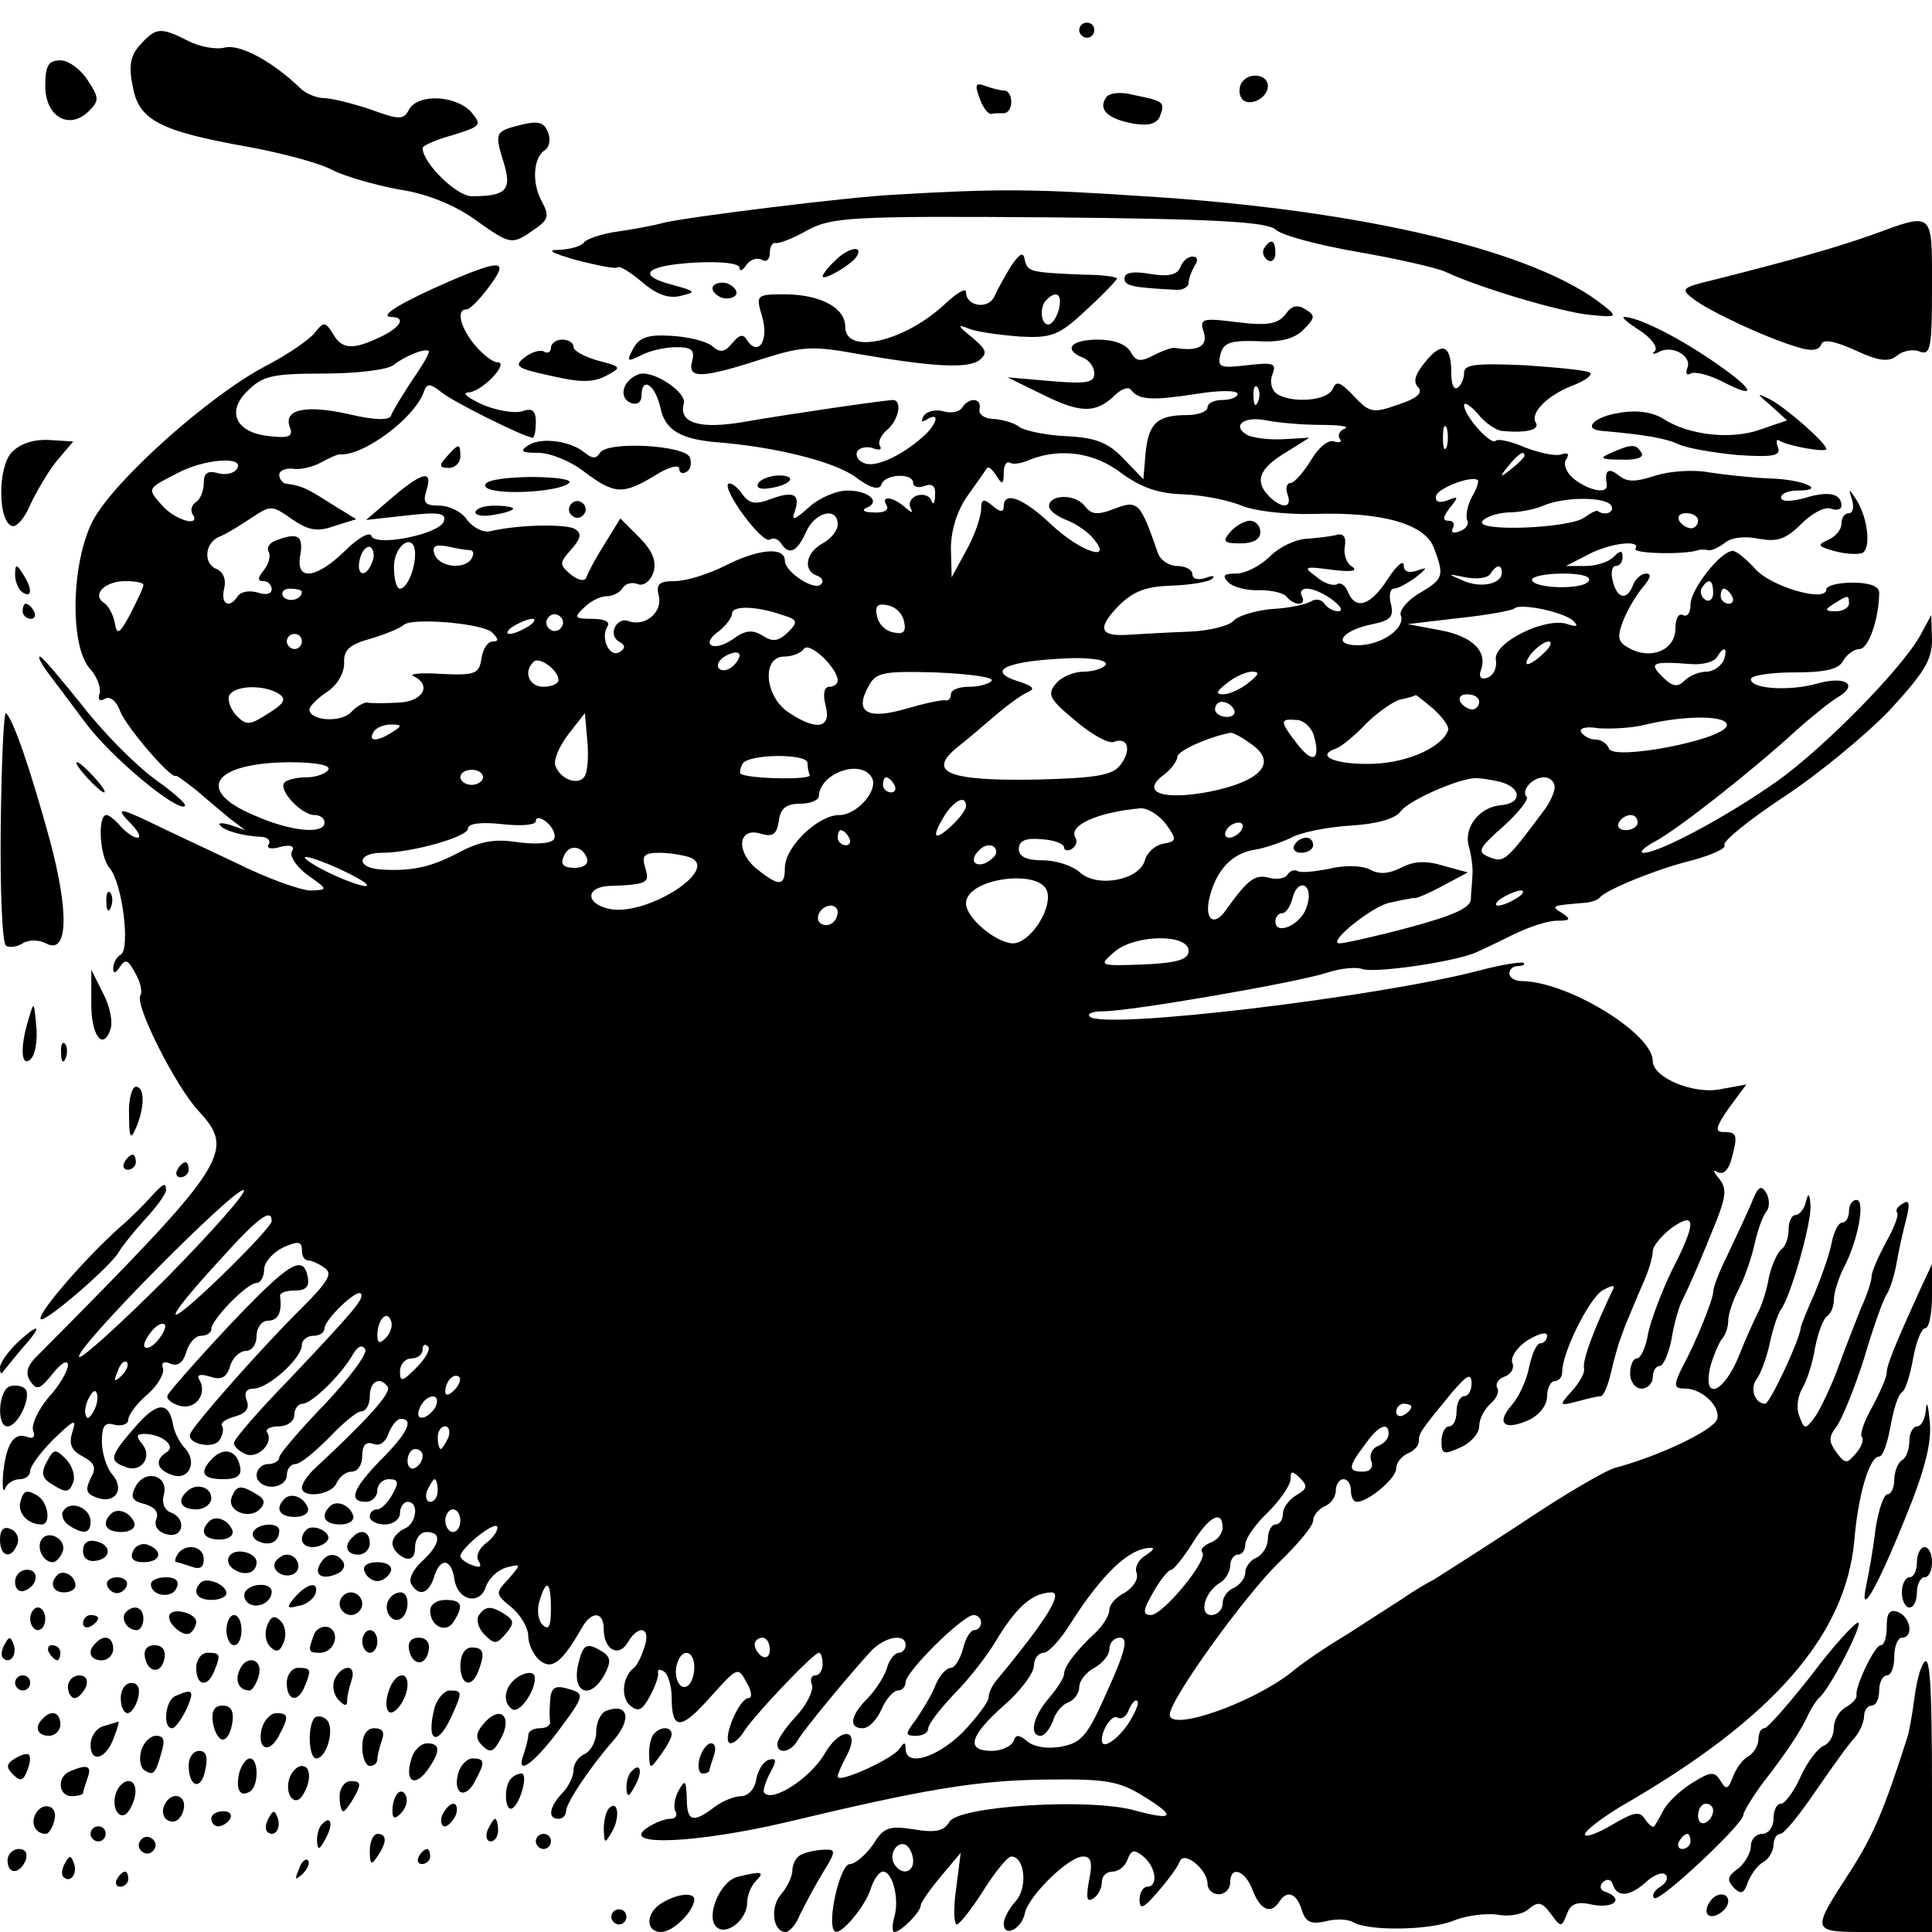 <?xml version="1.0" standalone="no"?>
<!DOCTYPE svg PUBLIC "-//W3C//DTD SVG 20010904//EN"
 "http://www.w3.org/TR/2001/REC-SVG-20010904/DTD/svg10.dtd">
<svg version="1.0" xmlns="http://www.w3.org/2000/svg"
 width="256pt" height="256pt" viewBox="0 0 256 256"
 preserveAspectRatio="xMidYMid meet">
<g transform="translate(0,256) scale(0.1,-0.1)"
fill="#000000" stroke="none">
<path d="M1430 2520 c0 -5 5 -10 10 -10 6 0 10 5 10 10 0 6 -4 10 -10 10 -5 0
-10 -4 -10 -10z"/>
<path d="M186 2501 c-13 -14 -16 -28 -10 -56 8 -45 37 -59 155 -80 43 -8 92
-21 109 -30 17 -9 57 -20 88 -26 36 -5 73 -20 100 -39 49 -35 50 -35 80 -14
19 13 20 18 10 37 -14 25 -11 59 4 68 6 4 8 15 4 24 -5 13 -13 15 -34 10 -36
-9 -37 -10 -25 -49 12 -38 4 -46 -42 -46 -20 0 -65 44 -65 64 0 3 18 11 40 17
38 12 39 13 24 31 -21 22 -70 24 -82 3 -7 -14 -13 -14 -51 0 -24 8 -52 15 -62
15 -9 0 -24 6 -31 13 -36 35 -80 59 -100 54 -12 -3 -34 1 -49 9 -36 18 -42 18
-63 -5z"/>
<path d="M60 2446 c0 -41 32 -59 58 -33 14 14 13 18 -2 41 -9 14 -25 26 -36
26 -16 0 -20 -7 -20 -34z"/>
<path d="M1645 2450 c-3 -5 -4 -14 0 -20 8 -13 35 -1 35 16 0 16 -26 19 -35 4z"/>
<path d="M1298 2430 c4 -12 11 -21 15 -21 4 1 12 1 17 1 6 0 10 7 10 15 0 8
-4 15 -9 15 -5 0 -17 3 -25 6 -13 5 -15 2 -8 -16z"/>
<path d="M1465 2430 c-10 -16 4 -28 38 -34 19 -3 30 0 34 10 7 19 5 20 -34 28
-19 5 -34 3 -38 -4z"/>
<path d="M1185 2302 c-61 -3 -270 -29 -305 -37 -14 -4 -42 -9 -63 -12 -21 -3
-40 -10 -43 -14 -3 -5 -17 -9 -32 -10 -19 0 -12 -4 23 -14 28 -7 52 -12 54 -9
2 2 17 -7 32 -20 20 -17 36 -22 51 -18 21 5 20 6 -9 14 -51 13 -39 26 27 30
36 2 60 -1 60 -7 0 -5 4 -4 9 4 5 7 14 10 20 7 6 -4 11 0 11 8 0 9 3 15 8 14
4 -1 23 6 42 17 32 17 56 19 320 17 220 -2 288 -6 300 -16 8 -8 58 -21 110
-30 52 -9 104 -21 115 -26 44 -21 152 -53 190 -57 38 -4 39 -3 20 12 -89 72
-318 127 -610 145 -148 10 -194 10 -330 2z"/>
<path d="M2481 2249 c-51 -18 -108 -34 -211 -60 -42 -10 -44 -12 -25 -26 23
-17 96 -51 137 -63 18 -6 28 -4 31 3 2 8 16 6 45 -7 32 -15 45 -16 56 -7 7 6
21 9 30 5 14 -5 16 5 16 85 0 102 3 100 -79 70z"/>
<path d="M1675 2231 c-3 -5 -1 -12 5 -16 5 -3 10 1 10 9 0 18 -6 21 -15 7z"/>
<path d="M1106 2214 c-9 -8 -16 -18 -16 -20 0 -7 38 15 45 26 10 16 -12 12
-29 -6z"/>
<path d="M1340 2208 c-8 -13 -18 -31 -22 -40 -8 -19 -38 -14 -38 5 0 6 -12 -1
-27 -15 -54 -51 -133 -69 -133 -31 0 25 -32 42 -77 43 -41 0 -42 0 -33 -30 9
-31 -5 -53 -20 -31 -5 9 -10 8 -20 -4 -10 -12 -16 -13 -27 -3 -8 6 -32 12 -54
13 -30 2 -42 -2 -50 -17 -9 -17 -8 -18 10 -9 11 6 32 11 47 11 21 0 25 -4 21
-19 -6 -23 12 -23 95 4 51 16 65 17 125 6 98 -17 146 -20 161 -8 11 9 9 14
-10 30 -20 16 -20 18 -3 11 11 -4 41 -8 67 -10 41 -2 51 1 87 35 23 21 41 40
41 42 0 2 -19 5 -43 5 -73 3 -75 4 -79 19 -2 12 -6 10 -18 -7z m63 -58 c-3
-11 -9 -20 -14 -20 -10 0 -12 24 -2 33 13 13 21 7 16 -13z"/>
<path d="M1564 2206 c-4 -10 -15 -13 -40 -9 -22 4 -34 2 -34 -6 0 -10 11 -12
68 -15 9 -1 17 4 17 9 0 6 4 16 8 23 5 7 4 12 -3 12 -6 0 -13 -6 -16 -14z"/>
<path d="M595 2187 c-62 -27 -94 -46 -77 -47 21 0 13 -14 -15 -27 -36 -17 -50
-16 -62 5 -10 16 -12 16 -24 1 -7 -9 -36 -29 -65 -44 -76 -40 -201 -152 -229
-205 -29 -56 -31 -168 -3 -197 9 -10 14 -25 12 -32 -3 -8 0 -11 7 -7 6 4 15
-2 20 -16 8 -21 68 -91 74 -86 1 1 13 -8 27 -19 14 -12 34 -29 45 -38 l20 -15
-20 7 c-11 3 -17 3 -13 -1 6 -7 30 -14 56 -15 7 -1 11 -5 8 -10 -4 -5 4 -7 16
-3 13 3 19 1 15 -6 -4 -5 5 -20 20 -31 28 -20 28 -20 5 -21 -13 0 -58 16 -100
37 -42 20 -94 44 -114 54 -42 20 -46 19 -22 -5 8 -9 11 -16 6 -16 -5 0 -15 7
-22 15 -7 8 -15 15 -19 15 -12 0 -9 -55 4 -70 17 -19 28 -107 15 -115 -6 -3
-10 -12 -10 -18 0 -8 3 -7 9 2 7 11 11 9 20 -8 7 -12 10 -25 7 -30 -8 -12 47
-121 77 -153 50 -54 39 -70 -212 -323 -15 -14 -18 -24 -11 -35 9 -13 13 -11
30 10 11 14 20 19 20 11 0 -7 -11 -27 -26 -43 -14 -17 -23 -37 -20 -44 3 -8 0
-11 -8 -8 -18 7 -28 -10 -32 -50 -1 -17 0 -25 3 -18 2 6 11 12 19 12 8 0 14 5
14 11 0 6 14 25 31 42 27 26 31 28 25 10 -5 -16 -2 -25 14 -33 16 -9 18 -15
10 -29 -7 -15 -6 -20 7 -25 25 -10 39 10 22 30 -8 9 -14 29 -14 44 0 21 4 26
17 22 10 -2 18 1 18 7 0 6 11 21 25 33 14 12 23 28 21 35 -3 7 1 10 10 6 10
-4 17 2 21 16 3 11 12 21 19 21 8 0 14 4 14 9 0 12 47 61 60 61 5 0 10 8 10
18 0 9 11 22 25 29 20 9 25 8 25 -3 0 -8 3 -14 8 -14 4 0 14 -4 22 -10 11 -7
6 -17 -30 -53 -48 -47 -143 -154 -148 -167 -5 -13 31 -21 39 -8 4 6 6 15 3 19
-2 4 6 9 17 12 15 4 20 11 16 21 -4 10 -1 16 9 16 19 0 64 40 64 58 0 6 7 12
15 12 8 0 15 4 15 10 0 11 42 52 48 46 6 -6 -11 -25 -95 -114 -40 -41 -73 -79
-73 -84 0 -5 7 -11 16 -15 16 -6 37 15 28 29 -3 4 4 8 15 8 12 0 21 7 21 15 0
8 5 15 11 15 12 0 52 39 67 66 6 10 12 13 16 6 3 -6 -21 -38 -54 -73 -33 -34
-60 -66 -60 -70 0 -5 -7 -9 -15 -9 -8 0 -15 -7 -15 -15 0 -8 9 -15 20 -15 11
0 20 7 20 15 0 8 5 15 11 15 7 0 26 16 45 35 18 19 37 35 43 35 6 0 11 9 11
20 0 20 14 27 24 12 4 -8 -26 -42 -96 -107 -10 -9 -18 -21 -18 -26 0 -15 40
-10 46 6 4 8 12 15 20 15 8 0 14 9 14 21 0 14 5 19 14 16 9 -4 17 2 21 14 4
10 11 19 16 19 18 0 9 -19 -26 -54 -38 -39 -44 -56 -20 -56 8 0 15 7 15 15 0
8 7 15 15 15 13 0 14 -4 5 -20 -6 -11 -15 -20 -20 -20 -6 0 -10 -4 -10 -10 0
-5 9 -10 20 -10 11 0 20 7 20 15 0 8 5 15 10 15 16 0 12 -30 -5 -36 -8 -4 -15
-12 -15 -19 0 -7 7 -15 15 -19 10 -4 15 1 15 14 0 11 7 20 15 20 21 0 19 -16
-6 -39 -12 -11 -18 -24 -14 -30 10 -17 23 -13 30 9 8 27 23 25 27 -2 4 -29 34
-36 42 -10 4 11 16 22 27 25 20 5 20 5 3 -15 -18 -19 -18 -20 4 -38 12 -10 22
-27 22 -38 0 -11 7 -25 15 -32 16 -13 29 -4 56 43 13 23 29 22 29 -2 0 -27 20
-38 32 -17 14 24 31 20 22 -6 -4 -13 -10 -25 -14 -28 -15 -11 -18 -39 -5 -50
11 -9 16 -6 26 12 7 13 12 27 11 31 -1 5 2 6 8 2 5 -3 10 -19 10 -34 0 -44 12
-44 51 0 36 40 37 41 48 20 7 -11 8 -21 3 -21 -12 0 -34 -51 -26 -59 3 -3 11
2 18 12 12 21 94 107 101 107 3 0 5 -7 5 -15 0 -8 -4 -15 -10 -15 -5 0 -7 -6
-4 -13 2 -7 -7 -26 -21 -41 -14 -15 -25 -31 -25 -37 0 -14 18 -11 27 5 8 14
65 83 96 117 18 20 47 26 47 9 0 -5 -4 -10 -9 -10 -5 0 -13 -9 -16 -21 -4 -12
-16 -30 -26 -40 -22 -22 -25 -39 -6 -39 8 0 19 11 25 25 6 14 16 25 22 25 5 0
10 5 10 11 0 14 76 89 90 89 5 0 10 -4 10 -10 0 -5 -4 -10 -9 -10 -5 0 -12
-11 -15 -25 -4 -14 -11 -25 -16 -25 -6 0 -15 -10 -20 -22 -5 -13 -17 -33 -26
-46 -15 -20 -15 -22 0 -22 9 0 16 4 16 10 0 5 15 25 34 45 19 19 45 52 57 73
27 44 47 61 72 62 16 0 -5 -35 -73 -117 -6 -7 -10 -17 -10 -22 0 -6 -15 -26
-34 -46 -34 -34 -76 -47 -76 -22 0 9 -2 9 -8 0 -8 -13 -82 -47 -82 -37 0 3 5
15 11 26 21 38 -7 42 -29 3 -19 -31 -67 -63 -79 -51 -3 2 1 14 7 26 10 18 9
21 -2 18 -7 -3 -14 -14 -16 -26 -2 -13 -11 -22 -20 -22 -9 0 -26 -7 -36 -15
-28 -21 -36 -19 -36 13 -1 23 -2 25 -11 9 -5 -9 -7 -22 -4 -27 3 -6 0 -10 -7
-10 -8 0 -22 -6 -32 -13 -33 -24 68 -19 184 8 184 44 253 56 347 57 78 1 96
-2 128 -22 44 -27 41 -33 -11 -19 -60 17 -234 6 -246 -15 -7 -12 -18 -15 -47
-10 -33 5 -40 3 -54 -20 -10 -14 -24 -26 -31 -26 -13 0 -31 -79 -20 -89 7 -7
41 33 48 57 4 12 11 22 16 22 13 0 22 -37 15 -60 -3 -11 -3 -20 0 -20 9 0 35
27 35 35 0 4 12 21 27 39 l26 31 -6 -47 c-4 -27 -3 -48 1 -48 4 1 20 21 35 45
16 25 32 45 37 45 18 0 22 -41 6 -59 -9 -10 -16 -23 -16 -30 0 -19 24 -7 28
14 5 23 58 75 77 75 11 0 13 -8 8 -32 -4 -22 -3 -29 5 -24 7 4 12 14 12 22 0
8 6 14 14 14 8 0 17 7 20 16 5 13 9 14 21 4 17 -14 20 -40 5 -40 -5 0 -10 -8
-10 -17 0 -14 5 -12 24 10 14 16 27 34 29 40 5 16 37 -10 37 -29 0 -8 7 -14
15 -14 8 0 15 7 15 15 0 24 20 17 30 -10 10 -26 24 -32 35 -15 10 16 23 12 30
-11 5 -16 12 -19 31 -15 14 4 30 3 37 -1 20 -12 101 -11 133 2 17 7 43 10 58
8 14 -3 33 0 41 7 13 11 18 10 30 -6 13 -18 14 -18 21 -1 5 15 14 18 35 13 28
-5 41 8 17 17 -8 2 -9 8 -4 13 5 5 11 4 13 -3 6 -18 23 -16 45 4 10 9 21 13
25 9 4 -4 1 -11 -7 -16 -8 -5 -12 -12 -8 -15 6 -7 118 98 118 110 0 4 12 24
27 44 32 41 50 69 60 91 4 8 10 17 13 20 13 9 60 100 52 100 -4 0 -33 -31 -62
-70 -30 -38 -58 -70 -62 -70 -5 0 -8 -7 -8 -15 0 -7 -6 -18 -13 -22 -8 -4 -17
-17 -21 -28 -6 -16 -9 -17 -16 -5 -8 13 -13 13 -37 -2 -15 -9 -32 -25 -38 -35
-5 -10 -11 -20 -13 -23 -2 -2 -7 2 -12 9 -7 12 -15 10 -44 -7 -20 -12 -36 -17
-36 -13 0 5 21 21 47 37 202 116 298 226 310 352 5 61 20 112 33 112 5 0 11
18 15 40 4 22 10 42 15 45 5 3 11 23 15 45 4 22 11 40 16 40 5 0 9 19 9 43 l0
42 -14 -30 c-36 -79 -46 -104 -46 -114 0 -6 -9 -26 -19 -45 -11 -19 -17 -37
-14 -40 3 -3 0 -13 -8 -22 -12 -14 -14 -14 -26 2 -10 14 -10 20 0 33 7 9 24
50 37 91 12 41 26 80 30 85 4 6 10 24 13 41 3 18 9 44 13 59 5 21 4 26 -5 20
-7 -4 -10 -9 -7 -12 2 -3 -4 -20 -15 -39 -10 -19 -19 -39 -19 -45 0 -6 -6 -25
-14 -42 -7 -18 -21 -53 -30 -78 -9 -25 -23 -54 -30 -65 -14 -19 -15 -19 -22 0
-4 10 -2 26 4 36 6 10 14 34 17 54 4 20 11 39 16 42 5 3 9 13 9 22 0 9 6 28
13 42 19 36 29 90 17 90 -6 0 -10 -7 -10 -15 0 -8 -4 -15 -9 -15 -5 0 -11 -12
-14 -27 -3 -16 -14 -46 -23 -68 -10 -22 -18 -42 -18 -45 -2 -17 -41 -100 -47
-100 -14 0 -21 21 -11 33 5 7 13 28 17 47 4 19 11 40 15 45 13 18 40 113 39
137 -1 17 -3 18 -6 6 -2 -10 -9 -18 -14 -18 -5 0 -9 -9 -9 -19 0 -11 -4 -22
-9 -26 -5 -3 -13 -20 -17 -37 -3 -18 -10 -39 -15 -48 -4 -8 -16 -34 -25 -57
-20 -49 -48 -60 -38 -15 4 15 11 31 15 37 5 5 9 16 9 25 0 8 6 27 14 42 8 15
17 42 21 60 4 18 11 38 16 43 4 6 4 17 -1 25 -7 11 -11 7 -20 -16 -7 -16 -21
-46 -31 -67 -11 -22 -19 -43 -19 -49 0 -10 -23 -67 -41 -100 -12 -24 -11 -28
4 -28 23 0 48 -25 42 -41 -5 -14 -75 -48 -135 -64 -14 -4 -70 -37 -125 -74
-55 -36 -107 -69 -115 -74 -8 -4 -27 -15 -41 -25 -14 -9 -47 -30 -73 -47 -27
-16 -61 -39 -75 -51 -52 -41 -161 -79 -161 -56 0 20 99 157 144 201 25 24 46
49 46 56 0 7 7 15 15 19 8 3 15 12 15 21 0 8 5 15 10 15 6 0 10 -7 10 -15 0
-8 3 -15 8 -15 15 0 52 31 52 44 0 8 7 16 15 20 8 3 15 10 15 16 0 11 2 14 44
65 20 23 25 26 26 13 0 -10 -4 -18 -10 -18 -5 0 -10 -9 -10 -20 0 -11 -4 -20
-10 -20 -5 0 -10 -9 -10 -20 0 -17 3 -18 25 -8 14 6 25 19 25 28 0 10 7 23 15
30 8 7 12 16 9 21 -3 5 1 12 10 15 8 3 13 11 10 18 -3 7 6 21 20 30 15 9 26
12 26 6 0 -5 -4 -10 -9 -10 -5 0 -11 -14 -15 -32 -3 -17 -14 -40 -23 -50 -21
-24 -10 -34 22 -20 15 7 25 20 25 32 0 11 5 20 10 20 6 0 10 6 10 12 0 26 35
96 53 108 11 6 17 8 15 3 -25 -52 -42 -96 -39 -107 1 -5 -6 -18 -16 -29 -18
-20 -17 -20 7 -14 14 4 28 7 31 7 4 0 10 15 14 33 4 17 9 34 10 37 1 3 5 14 9
25 5 11 14 34 22 52 8 17 14 37 14 45 0 7 12 21 25 31 33 23 33 7 0 -57 -13
-27 -27 -64 -31 -82 -3 -19 -10 -34 -15 -34 -5 0 -9 -9 -9 -20 0 -11 7 -20 15
-20 8 0 15 7 15 15 0 8 4 15 9 15 5 0 12 16 16 36 3 20 10 44 15 53 10 20 25
55 45 105 12 31 13 42 3 54 -8 10 -9 13 -2 9 7 -4 14 2 18 16 9 33 8 37 -10
37 -12 0 -11 6 7 32 l23 31 -33 -6 c-36 -8 -91 15 -91 37 0 37 -114 106 -174
106 -9 0 -16 5 -16 10 0 6 5 10 12 10 6 0 9 2 7 4 -2 2 -29 -2 -59 -10 -133
-35 -499 -79 -516 -61 -4 4 4 7 18 7 36 0 256 38 296 51 18 6 39 8 47 5 16 -6
127 10 153 23 9 4 32 15 50 24 19 9 43 17 55 17 18 0 19 2 7 10 -16 10 -15 10
33 14 6 1 14 3 17 7 10 11 77 38 122 49 26 7 46 16 43 20 -3 5 32 33 77 63 46
30 109 82 141 115 46 50 57 67 57 94 l-1 33 -14 -26 c-24 -44 -127 -149 -190
-194 -65 -46 -156 -95 -177 -95 -7 0 0 7 15 15 30 16 128 93 187 147 20 18 45
38 55 44 29 17 10 29 -28 18 -36 -10 -87 -7 -87 6 0 5 26 9 57 9 41 0 59 4 65
15 5 9 15 16 22 16 12 0 26 41 26 75 0 8 -13 13 -35 13 -19 0 -35 -4 -35 -9 0
-18 -75 4 -95 28 -11 12 -24 23 -29 23 -16 0 -56 -51 -56 -71 0 -11 -4 -17
-10 -14 -6 3 -10 -5 -10 -18 0 -28 -32 -42 -61 -26 -15 8 -17 14 -8 37 6 15
18 35 26 44 10 12 12 18 4 18 -6 0 -14 -7 -17 -15 -8 -21 -21 -19 -27 5 -3 11
-1 20 4 20 5 0 9 5 9 12 0 9 -3 9 -12 0 -7 -7 -23 -12 -38 -12 l-25 0 29 15
c30 16 71 20 63 8 -4 -7 67 -8 83 -2 3 1 9 1 14 0 4 -1 14 4 22 10 8 7 27 9
45 5 24 -4 35 -1 56 20 14 14 31 23 39 20 8 -3 14 -1 14 4 0 16 -17 20 -49 10
-19 -5 -31 -5 -31 1 0 5 10 9 22 9 40 0 7 15 -37 16 -24 1 -60 5 -80 8 -20 4
-51 2 -71 -4 -27 -9 -38 -9 -49 0 -14 11 -19 7 -16 -12 2 -13 -22 -9 -43 7
-10 8 -15 19 -11 26 5 7 3 10 -6 7 -8 -3 -29 2 -48 9 -18 8 -36 12 -39 9 -6
-7 -42 33 -42 47 0 5 8 0 18 -11 9 -12 24 -22 32 -23 31 -3 51 1 45 11 -8 13
16 37 51 50 15 6 24 13 21 16 -2 3 -41 7 -86 10 -66 3 -81 1 -81 -10 0 -8 -4
-17 -9 -20 -5 -3 -8 6 -8 20 0 37 -12 42 -34 15 -14 -17 -17 -27 -10 -34 7 -7
-1 -15 -26 -23 -34 -12 -38 -11 -59 11 -18 19 -23 21 -28 10 -6 -16 -53 -20
-74 -7 -7 5 -10 16 -6 26 6 15 1 16 -34 12 -35 -4 -39 -3 -35 14 4 16 13 19
49 18 30 -2 49 3 61 15 16 16 16 19 3 27 -11 7 -19 5 -27 -7 -10 -12 -23 -15
-63 -10 -47 6 -51 5 -45 -13 6 -19 -8 -26 -38 -21 -4 1 -17 -4 -29 -10 -17 -9
-23 -8 -30 5 -6 10 -22 16 -43 16 -36 0 -47 -13 -20 -24 8 -3 15 -12 15 -21 0
-12 -10 -14 -57 -10 l-58 5 49 -24 c49 -24 69 -24 95 2 8 7 17 10 20 5 10 -13
28 -14 86 -5 30 5 55 5 55 0 0 -4 -9 -8 -20 -8 -11 0 -20 -4 -20 -10 0 -5 -12
-10 -27 -10 -40 0 -51 -11 -55 -50 l-3 -35 -26 27 c-20 21 -36 28 -75 30 -27
1 -55 7 -63 12 -7 6 -23 10 -35 11 -11 0 -20 6 -18 13 3 15 -14 16 -23 2 -4
-6 -15 -8 -25 -5 -10 3 -22 0 -26 -6 -4 -8 -3 -9 4 -5 16 10 15 -2 0 -18 -28
-27 -66 -46 -82 -40 -9 3 -13 10 -10 16 3 5 13 7 21 4 8 -3 12 -2 9 3 -3 5 1
14 9 21 16 13 21 40 8 40 -16 -1 -140 -19 -197 -29 -58 -10 -87 -2 -80 24 5
15 -42 46 -60 39 -21 -8 -27 -31 -10 -38 8 -3 14 1 14 9 0 27 18 16 25 -15 6
-30 27 -42 75 -46 76 -6 153 -25 182 -45 21 -16 33 -19 36 -11 4 14 42 16 42
2 0 -5 7 -7 15 -4 10 4 15 0 14 -12 0 -11 -3 -14 -5 -7 -3 7 -12 9 -20 6 -7
-3 -11 -10 -7 -17 3 -6 1 -6 -8 2 -16 14 -33 16 -24 2 3 -6 -4 -10 -17 -9 -13
0 -17 3 -10 6 20 8 3 23 -25 23 -15 0 -38 -10 -51 -22 -19 -17 -24 -19 -19 -6
8 23 -1 28 -31 17 -21 -8 -29 -7 -39 7 -7 10 -15 15 -18 13 -8 -8 45 -80 55
-74 5 3 11 1 15 -5 10 -16 21 -12 33 15 12 27 42 34 42 10 0 -8 -9 -19 -20
-25 -22 -12 -27 -36 -7 -43 6 -2 9 -7 5 -11 -8 -10 -48 16 -48 31 0 19 -35 16
-80 -7 -22 -11 -51 -20 -66 -20 -21 0 -25 -4 -21 -20 5 -21 -18 -41 -40 -33
-16 6 -28 -18 -13 -27 9 -5 9 -9 1 -14 -13 -8 -26 18 -16 34 4 6 -4 10 -20 10
-24 0 -25 2 -11 15 8 8 21 15 30 15 8 0 18 5 21 11 4 6 13 8 20 5 8 -3 17 4
21 16 4 14 -1 28 -19 46 l-25 25 -21 -34 c-12 -19 -22 -38 -24 -44 -2 -6 -11
-4 -21 4 -15 13 -15 15 1 33 13 15 14 21 5 27 -12 7 -75 6 -113 -3 -9 -2 -22
5 -30 15 -7 11 -24 19 -37 19 -19 0 -22 4 -17 20 9 28 -5 25 -45 -9 l-35 -30
54 6 c43 5 53 3 49 -8 -6 -17 -91 -34 -96 -19 -2 6 -18 -3 -35 -20 -39 -38
-66 -40 -59 -5 4 25 -3 30 -32 19 -9 -3 -13 -10 -10 -15 3 -6 0 -16 -6 -24 -9
-11 -9 -15 -1 -15 6 0 11 -5 11 -11 0 -6 -8 -8 -19 -4 -11 3 -22 1 -26 -5 -11
-17 -23 -11 -18 10 3 12 -1 22 -10 26 -18 7 -16 35 4 43 8 3 26 14 41 24 27
18 28 18 55 -1 22 -15 34 -17 56 -9 l29 9 -34 21 c-33 21 -38 23 -58 26 -5 0
-10 6 -10 12 0 5 8 9 18 8 9 -2 26 2 37 8 11 6 22 11 25 11 31 -3 101 49 112
84 4 10 8 10 22 -1 15 -13 112 -61 122 -61 2 0 4 9 4 21 0 15 -5 19 -18 14
-11 -3 -34 1 -53 9 -19 9 -27 15 -19 16 18 0 56 40 39 40 -6 0 -19 10 -30 23
-19 23 -25 47 -11 47 5 0 18 14 30 30 27 36 17 37 -53 7z m-49 -131 c-13 -20
-26 -41 -28 -47 -2 -6 -21 -6 -55 2 -57 13 -88 7 -79 -17 5 -12 -1 -15 -26
-12 -45 4 -59 32 -30 60 20 20 33 23 101 23 43 0 84 5 92 11 15 12 42 23 47
19 2 -2 -8 -19 -22 -39z m1121 -28 c-3 -8 -6 -5 -6 6 -1 11 2 17 5 13 3 -3 4
-12 1 -19z m83 -31 c25 0 39 -2 32 -5 -6 -2 -10 -8 -7 -13 4 -5 0 -6 -7 -4 -8
3 -21 -8 -31 -25 -10 -16 -22 -30 -27 -30 -5 0 -7 -7 -4 -15 7 -18 -7 -20 -24
-3 -20 20 -14 37 21 58 l32 20 -35 -2 c-20 -1 -41 2 -48 6 -20 12 -4 25 26 19
15 -3 47 -6 72 -6z m167 -29 c-3 -7 -5 -2 -5 12 0 14 2 19 5 13 2 -7 2 -19 0
-25z m-431 -35 c26 -19 49 -27 82 -28 26 -1 61 -8 77 -15 17 -7 58 -12 96 -11
90 3 147 -13 159 -45 14 -37 13 -41 -19 -60 -16 -9 -27 -23 -25 -29 7 -17 -25
-40 -57 -40 -35 0 -21 20 20 28 24 5 28 10 24 27 -3 11 -1 20 4 20 5 0 18 7
29 15 16 13 16 14 2 9 -12 -4 -18 -1 -18 7 0 8 -10 -1 -21 -18 -23 -36 -43
-42 -53 -17 -3 8 -10 13 -14 10 -5 -3 -18 1 -28 10 -18 13 -16 14 21 9 24 -3
35 -2 27 4 -8 4 -12 17 -10 27 2 13 -2 18 -12 15 -8 -2 -26 -4 -40 -5 -14 -1
-35 -11 -47 -23 -13 -13 -33 -23 -45 -23 -17 0 -19 -3 -10 -12 6 -6 25 -11 41
-10 17 0 33 -4 36 -9 4 -5 11 -9 16 -9 6 0 7 5 4 10 -3 6 0 10 7 10 18 0 57
-29 41 -30 -6 0 -15 5 -18 10 -4 6 -12 7 -18 3 -7 -4 -30 -9 -52 -10 -22 -2
-44 -9 -50 -15 -5 -7 -32 -14 -60 -15 -27 -1 -62 -3 -78 -4 -40 -3 -44 8 -15
38 20 20 37 26 71 27 25 1 49 5 53 9 5 4 1 5 -9 1 -10 -3 -17 -1 -17 5 0 6 -9
11 -20 11 -11 0 -23 8 -26 18 -23 66 -26 70 -57 58 -23 -9 -31 -8 -40 4 -13
16 -47 15 -47 -1 0 -5 10 -13 23 -18 13 -5 29 -16 36 -25 27 -32 -18 -17 -56
19 -37 35 -63 45 -63 24 0 -8 -5 -8 -15 1 -12 10 -15 9 -15 -6 -1 -11 -9 -35
-20 -54 l-19 -35 -1 38 c0 24 8 50 22 70 13 18 24 34 26 37 2 2 7 -2 12 -10 8
-13 10 -12 10 3 0 10 3 16 8 14 4 -3 16 -1 27 4 41 16 86 9 121 -18z m534 23
c0 -2 -8 -10 -17 -17 -16 -13 -17 -12 -4 4 13 16 21 21 21 13z m-1706 -17 c-3
-6 -15 -9 -25 -6 -14 4 -19 0 -19 -13 0 -11 -5 -22 -10 -25 -6 -4 -8 -11 -5
-16 12 -18 -22 -9 -40 11 -20 23 -21 22 20 43 35 19 90 23 79 6z m1636 -38
c-6 -12 -8 -25 -6 -30 3 -5 -1 -12 -10 -15 -8 -3 -12 -2 -9 4 3 6 1 10 -6 10
-8 0 -7 5 2 17 12 15 12 16 -3 10 -11 -4 -17 -2 -15 6 2 10 46 27 55 21 2 -1
-1 -12 -8 -23z m185 -11 c5 -9 -9 -14 -18 -7 -2 1 -10 -3 -18 -9 -20 -14 -143
-19 -135 -5 4 6 19 11 34 12 15 0 36 4 47 9 28 12 83 12 90 0z m115 -20 c0 -5
-4 -10 -9 -10 -6 0 -13 5 -16 10 -3 6 1 10 9 10 9 0 16 -4 16 -10z m-1757 -55
c-8 -22 -22 -18 -16 5 3 11 9 17 14 15 4 -3 6 -12 2 -20z m57 11 c0 -21 -11
-46 -20 -46 -5 0 -8 14 -8 30 1 30 28 45 28 16z m73 5 c5 -1 5 -5 2 -11 -9
-15 -42 -12 -49 5 -4 11 0 14 17 11 12 -3 26 -5 30 -5z m1367 -30 c0 -15 -29
-21 -52 -10 -21 9 -21 9 4 4 15 -3 30 -1 33 5 8 12 15 13 15 1z m115 -11 c-7
-12 -75 -10 -75 2 0 4 18 8 41 8 25 0 38 -4 34 -10z m-1915 -5 c0 -4 -8 -20
-17 -38 -15 -28 -18 -29 -21 -12 -2 11 -9 23 -14 26 -17 11 1 29 28 29 13 0
24 -2 24 -5z m2080 -11 c0 -8 -5 -12 -10 -9 -6 4 -8 11 -5 16 9 14 15 11 15
-7z m-1870 2 c0 -11 -19 -15 -25 -6 -3 5 1 10 9 10 9 0 16 -2 16 -4z m1895 -6
c3 -5 1 -10 -4 -10 -6 0 -11 5 -11 10 0 6 2 10 4 10 3 0 8 -4 11 -10z m155
-10 c0 -5 -8 -10 -17 -10 -15 0 -16 2 -3 10 19 12 20 12 20 0z m-1413 -15 c20
-6 21 -9 7 -23 -13 -12 -20 -13 -34 -4 -13 8 -23 7 -39 -5 -26 -18 -44 -7 -18
11 9 7 17 18 17 23 0 11 33 10 67 -2z m161 -9 c3 -13 -1 -17 -14 -14 -11 2
-20 11 -22 22 -3 13 1 17 14 14 11 -2 20 -11 22 -22z m887 1 c7 -7 4 -8 -8 -4
-28 10 -98 -24 -95 -47 2 -11 -3 -21 -11 -24 -8 -3 -12 1 -9 9 10 26 -11 46
-54 54 l-43 8 68 8 c38 4 71 10 74 13 8 7 66 -5 78 -17z m-1341 -8 c-3 -5 -10
-7 -15 -3 -5 3 -7 10 -3 15 3 5 10 7 15 3 5 -3 7 -10 3 -15z m-92 -7 c9 -9 9
-12 1 -12 -7 0 -13 -10 -15 -22 -3 -21 -8 -23 -53 -21 -27 2 -44 0 -37 -3 25
-12 12 -34 -20 -35 -18 -1 -37 -1 -41 0 -4 1 -15 -5 -22 -13 -14 -14 -55 -11
-55 4 0 4 11 15 23 23 14 9 23 25 23 38 -1 18 7 25 36 33 20 6 39 14 43 18 11
10 105 2 117 -10z m48 8 c-8 -5 -19 -10 -25 -10 -5 0 -3 5 5 10 8 5 20 10 25
10 6 0 3 -5 -5 -10z m-300 -20 c0 -5 -4 -10 -10 -10 -5 0 -10 5 -10 10 0 6 5
10 10 10 6 0 10 -4 10 -10z m710 -52 c0 -4 -5 -8 -11 -8 -7 0 -9 -10 -5 -25 8
-30 -12 -34 -49 -9 -32 21 -36 74 -6 74 11 0 23 5 26 10 7 11 45 -25 45 -42z
m936 37 c-8 -8 -18 -15 -22 -15 -3 0 -1 7 6 15 7 8 17 15 22 15 5 0 3 -7 -6
-15z m-1074 -17 c-6 -6 -15 -8 -19 -4 -4 4 -1 11 7 16 8 5 17 7 19 4 3 -2 -1
-10 -7 -16z m1312 7 c-4 -8 -14 -15 -23 -15 -9 0 -22 -5 -29 -12 -9 -9 -16 -8
-29 5 -19 19 -14 21 39 17 14 -1 29 3 33 9 9 16 15 13 9 -4z m-1544 -26 c0 -5
-9 -9 -20 -9 -19 0 -27 20 -13 33 7 8 33 -11 33 -24z m725 20 c-4 -5 -17 -9
-29 -9 -13 0 -30 -7 -37 -16 -12 -14 -8 -21 26 -49 21 -18 44 -31 51 -28 18 7
24 -10 9 -30 -10 -14 -30 -18 -113 -20 -117 -2 -145 10 -102 44 14 11 36 30
50 42 14 12 32 25 40 29 12 5 10 8 -7 14 -51 15 -20 29 70 32 27 0 45 -3 42
-9z m-151 -21 c-3 -4 -16 -8 -30 -8 -13 0 -24 -4 -24 -10 0 -5 -3 -9 -7 -8 -5
1 -28 -4 -52 -11 -51 -15 -69 -5 -51 28 10 20 18 22 90 20 43 -2 77 -6 74 -11z
m340 -3 c-10 -8 -25 -15 -33 -15 -11 0 -9 4 5 15 10 8 25 15 33 15 11 0 9 -4
-5 -15z m-1285 -14 c11 -7 8 -13 -13 -26 -25 -16 -29 -17 -43 -3 -8 9 -12 21
-9 27 8 13 45 14 65 2z m1530 -20 c12 -11 21 -23 20 -28 -7 -22 -51 -43 -98
-45 -49 -2 -80 10 -51 20 8 3 26 18 40 33 14 14 35 29 45 32 11 2 20 5 21 6 1
0 11 -8 23 -18z m61 9 c0 -5 -4 -10 -9 -10 -6 0 -13 5 -16 10 -3 6 1 10 9 10
9 0 16 -4 16 -10z m-325 -10 c3 -5 -1 -10 -9 -10 -9 0 -16 5 -16 10 0 6 4 10
9 10 6 0 13 -4 16 -10z m-859 -86 c-6 -16 -32 -9 -40 11 -3 8 5 26 17 42 l22
28 3 -34 c2 -18 1 -39 -2 -47z m965 51 c9 -32 -1 -38 -22 -11 -23 30 -24 34
-1 32 9 0 20 -10 23 -21z m547 13 c-7 -19 -150 -46 -156 -30 -2 6 -10 12 -17
12 -8 0 -16 4 -20 10 -3 5 7 8 23 5 16 -1 44 0 63 5 55 13 111 12 107 -2z
m-1768 -8 c-20 -13 -33 -13 -25 0 3 6 14 10 23 10 15 0 15 -2 2 -10z m1138
-16 c35 -24 14 -49 -55 -63 -63 -12 -93 -1 -60 23 9 7 17 18 17 23 0 8 40 26
70 32 3 1 16 -6 28 -15z m-588 -25 c0 -5 1 -12 3 -16 2 -7 -84 -5 -92 2 -1 2
0 8 3 13 7 13 86 14 86 1z m-635 -9 c-3 -5 -16 -10 -29 -10 -12 0 -26 -3 -29
-7 -9 -9 22 -43 40 -43 7 0 13 -4 13 -10 0 -16 -45 -12 -94 10 -78 33 -54 69
47 70 36 0 56 -4 52 -10z m205 -10 c0 -5 -7 -10 -15 -10 -8 0 -15 5 -15 10 0
6 7 10 15 10 8 0 15 -4 15 -10z m515 0 c10 -16 -19 -50 -43 -50 -28 0 -72 -42
-72 -70 0 -25 -8 -25 -39 0 -27 24 -22 55 8 45 15 -4 20 -1 23 17 2 17 10 23
28 23 14 0 25 5 25 10 1 30 55 50 70 25z m30 -10 c3 -5 1 -10 -4 -10 -6 0 -11
5 -11 10 0 6 2 10 4 10 3 0 8 -4 11 -10z m803 4 c29 -8 29 -29 0 -31 -29 -3
-50 -31 -41 -57 3 -12 5 -28 4 -36 0 -8 -2 -22 -2 -31 0 -12 -23 -22 -82 -38
-45 -12 -86 -21 -92 -21 -18 0 44 50 67 54 13 3 24 5 26 5 1 1 4 1 7 1 3 0 20
7 38 17 l32 17 -33 9 c-23 7 -39 6 -56 -3 -16 -8 -29 -9 -41 -2 -10 5 -32 6
-53 1 -20 -4 -39 -6 -43 -3 -4 2 -10 0 -13 -5 -3 -5 -14 -7 -25 -4 -18 5 -28
-3 -56 -42 -16 -24 -30 -14 -22 17 9 35 29 57 59 62 14 2 36 10 49 16 12 7 47
14 78 16 35 2 60 9 67 19 10 14 75 43 99 44 6 0 20 -2 33 -5z m72 -7 c0 -7 -7
-22 -15 -32 -50 -67 -52 -68 -71 -61 -17 7 -16 11 18 41 20 18 34 36 31 39 -8
8 7 26 23 26 8 0 14 -6 14 -13z m-780 -25 c0 -5 -9 -17 -20 -27 -23 -21 -26
-14 -8 15 13 20 28 27 28 12z m265 -24 c15 -21 14 -23 -4 -26 -10 -2 -21 -11
-24 -22 -7 -26 -63 -37 -86 -16 -10 9 -32 16 -49 16 -22 0 -32 5 -32 15 0 11
9 15 30 13 17 -1 30 -6 30 -11 0 -4 5 -5 10 -2 6 4 8 10 5 15 -10 16 29 34 87
39 9 0 24 -9 33 -21z m-811 -20 c-4 -6 -24 -7 -48 -4 -30 5 -50 1 -77 -13 -37
-20 -64 -26 -106 -23 -32 3 -29 22 3 22 39 0 114 21 114 32 0 7 18 9 45 6 27
-3 45 -1 45 4 0 6 7 5 15 -2 8 -7 12 -17 9 -22z m1436 22 c0 -5 -7 -10 -16
-10 -8 0 -12 5 -9 10 3 6 10 10 16 10 5 0 9 -4 9 -10z m-525 -10 c-3 -5 -11
-10 -16 -10 -6 0 -7 5 -4 10 3 6 11 10 16 10 6 0 7 -4 4 -10z m-520 -10 c3 -5
1 -10 -4 -10 -6 0 -11 5 -11 10 0 6 2 10 4 10 3 0 8 -4 11 -10z m-347 -28 c2
-7 -5 -12 -17 -12 -14 0 -19 5 -14 15 6 17 25 15 31 -3z m542 9 c0 -5 -7 -11
-15 -15 -15 -5 -20 5 -8 17 9 10 23 9 23 -2z m-835 -42 c6 -6 -8 -3 -30 6 -22
9 -44 21 -50 27 -5 5 8 2 30 -7 22 -9 45 -21 50 -26z m429 35 c42 -16 -60 -80
-108 -68 -30 7 -30 28 0 30 53 2 55 4 49 24 -5 16 -2 20 19 20 13 0 31 -3 40
-6z m474 -47 c5 -24 -24 -67 -46 -67 -23 1 -62 34 -62 53 0 34 102 47 108 14z
m343 -20 c-8 -23 -41 -37 -41 -18 0 6 4 11 9 11 5 0 11 9 14 21 3 12 10 18 16
15 6 -4 7 -15 2 -29z m279 13 c-8 -5 -19 -10 -25 -10 -5 0 -3 5 5 10 8 5 20
10 25 10 6 0 3 -5 -5 -10z m-900 -18 c0 -13 -12 -22 -22 -16 -10 6 -1 24 13
24 5 0 9 -4 9 -8z m465 -52 c0 -11 -14 -16 -60 -18 -59 -2 -60 -2 -38 17 27
23 98 24 98 1z m-1354 -433 c-61 -61 -113 -108 -116 -105 -9 8 208 227 218
221 4 -3 -42 -55 -102 -116z m139 75 c0 -5 -30 -37 -67 -73 -79 -76 -81 -65
-3 20 52 58 70 71 70 53z m151 -155 c-8 -8 -11 -7 -11 4 0 20 13 34 18 19 3
-7 -1 -17 -7 -23z m-301 -2 c-7 -9 -15 -13 -18 -10 -3 2 1 11 8 20 7 9 15 13
18 10 3 -2 -1 -11 -8 -20z m342 -37 c-19 -19 -22 -20 -22 -5 0 9 7 17 15 17 8
0 15 5 15 12 0 6 3 8 7 4 4 -3 -3 -16 -15 -28z m-391 -11 c-10 -9 -11 -8 -5 6
3 10 9 15 12 12 3 -3 0 -11 -7 -18z m441 -19 c-7 -7 -12 -8 -12 -2 0 14 12 26
19 19 2 -3 -1 -11 -7 -17z m-476 -24 c-4 -9 -9 -15 -11 -12 -3 3 -3 13 1 22 4
9 9 15 11 12 3 -3 3 -13 -1 -22z m452 4 c-2 -6 -10 -14 -16 -16 -7 -2 -10 2
-6 12 7 18 28 22 22 4z m1292 -2 c0 -3 -4 -8 -10 -11 -5 -3 -10 -1 -10 4 0 6
5 11 10 11 6 0 10 -2 10 -4z m-1276 -41 c-4 -8 -8 -15 -10 -15 -2 0 -4 7 -4
15 0 8 4 15 10 15 5 0 7 -7 4 -15z m1246 5 c0 -6 -6 -13 -14 -16 -8 -3 -12
-12 -9 -20 3 -8 -1 -14 -11 -14 -20 0 -20 6 2 35 18 26 32 32 32 15z m-1280
-29 c0 -6 -4 -13 -10 -16 -5 -3 -10 1 -10 9 0 9 5 16 10 16 6 0 10 -4 10 -9z
m1158 -52 c-10 -6 -18 -17 -18 -24 0 -8 -4 -15 -10 -15 -5 0 -10 -9 -10 -19 0
-10 -7 -21 -15 -25 -8 -3 -15 -12 -15 -20 0 -7 -7 -16 -15 -20 -8 -3 -15 -12
-15 -21 0 -8 -7 -15 -15 -15 -17 0 -9 31 12 43 7 4 13 15 13 22 0 8 5 15 10
15 6 0 10 6 10 13 0 8 13 27 30 43 16 16 30 36 30 44 0 11 2 12 13 1 10 -10 9
-14 -5 -22z m-1138 6 c0 -8 -4 -15 -10 -15 -5 0 -7 7 -4 15 4 8 8 15 10 15 2
0 4 -7 4 -15z m30 -40 c0 -8 -4 -15 -10 -15 -5 0 -10 7 -10 15 0 8 5 15 10 15
6 0 10 -7 10 -15z m35 -29 c-10 -7 -15 -18 -11 -24 5 -8 2 -10 -8 -6 -9 3 -16
9 -16 12 0 10 45 47 49 39 1 -5 -5 -14 -14 -21z m975 20 c0 -8 -7 -17 -16 -20
-9 -4 -14 -9 -11 -13 9 -9 -52 -83 -68 -83 -11 0 -11 6 3 30 9 16 20 30 24 30
3 0 16 16 28 35 22 36 40 45 40 21z m-102 -37 c-9 -5 -15 -16 -12 -23 3 -8 -4
-19 -15 -26 -12 -6 -21 -16 -21 -23 0 -7 -8 -20 -17 -29 -27 -25 -43 -46 -43
-56 0 -5 -9 -19 -20 -32 -21 -24 -27 -50 -11 -50 5 0 12 9 16 19 3 11 12 22
20 25 8 3 15 12 15 20 0 9 9 20 20 26 11 6 20 17 20 25 0 8 6 15 14 15 11 0 8
-16 -16 -69 -26 -59 -34 -70 -60 -75 -19 -4 -37 -1 -46 6 -12 10 -16 10 -19 1
-3 -7 -16 -13 -29 -13 -35 0 -29 20 16 60 22 19 40 43 40 53 0 9 6 17 13 17 6
0 22 17 35 38 42 66 78 101 107 101 6 0 2 -4 -7 -10z m-788 -71 c0 -23 -3 -29
-11 -21 -6 6 -8 20 -4 32 9 30 15 26 15 -11z m290 -54 c0 -8 -4 -12 -10 -9 -5
3 -10 10 -10 16 0 5 5 9 10 9 6 0 10 -7 10 -16z m-100 -23 c0 -11 -4 -22 -9
-25 -11 -7 -20 14 -13 32 7 19 22 14 22 -7z m575 -75 c-15 -22 -35 -35 -35
-22 0 15 14 35 21 30 5 -3 12 2 15 11 4 9 9 14 11 11 3 -2 -3 -16 -12 -30z
m775 -115 c0 -6 -4 -13 -10 -16 -5 -3 -10 1 -10 9 0 9 5 16 10 16 6 0 10 -4
10 -9z m-30 -41 c0 -5 -5 -10 -11 -10 -5 0 -7 5 -4 10 3 6 8 10 11 10 2 0 4
-4 4 -10z m-1030 -26 c0 -16 -16 -19 -25 -4 -8 13 4 32 16 25 5 -4 9 -13 9
-21z"/>
<path d="M1630 1855 c-11 -13 -8 -15 14 -15 16 0 26 5 26 15 0 8 -6 15 -14 15
-7 0 -19 -7 -26 -15z"/>
<path d="M1715 1440 c-3 -5 1 -10 9 -10 9 0 16 5 16 10 0 6 -4 10 -9 10 -6 0
-13 -4 -16 -10z"/>
<path d="M945 2181 c-3 -5 2 -11 10 -15 8 -3 17 -1 20 3 3 5 -2 11 -10 15 -8
3 -17 1 -20 -3z"/>
<path d="M2173 2122 c15 -10 24 -22 20 -27 -5 -4 -3 -5 4 -2 17 11 45 -4 39
-20 -3 -8 -1 -11 4 -8 5 3 23 -1 41 -10 52 -27 43 -10 -15 29 -49 33 -97 56
-114 56 -4 0 5 -8 21 -18z"/>
<path d="M730 2099 c0 -5 -4 -8 -9 -5 -4 3 -16 0 -25 -7 -16 -12 -12 -15 34
-25 39 -9 56 -9 73 0 21 11 21 12 -10 20 -18 5 -33 13 -33 18 0 6 -7 10 -15
10 -8 0 -15 -5 -15 -11z"/>
<path d="M2347 2022 l21 -19 -35 -12 c-38 -14 -95 -8 -129 14 -14 9 -35 12
-58 8 -34 -5 -50 -22 -23 -24 58 -5 85 -10 102 -18 11 -5 46 -11 78 -14 46 -3
57 -1 53 10 -3 8 -2 12 2 9 11 -7 62 -16 62 -11 0 8 -55 56 -75 66 -18 9 -18
8 2 -9z"/>
<path d="M15 1960 c-18 -20 -18 -91 1 -97 6 -2 17 11 24 28 8 17 23 43 35 58
l22 26 -32 2 c-21 1 -39 -5 -50 -17z"/>
<path d="M700 1970 c-12 -8 -9 -10 13 -10 16 0 43 -11 61 -25 40 -30 51 -31
94 -5 17 11 32 15 32 9 0 -5 4 -8 10 -4 5 3 7 11 4 19 -6 16 -109 22 -119 6
-5 -8 -10 -8 -20 0 -19 16 -58 21 -75 10z"/>
<path d="M592 1955 c-11 -12 -10 -15 3 -15 8 0 15 7 15 15 0 18 -2 18 -18 0z"/>
<path d="M2135 1960 c-17 -7 -14 -9 13 -9 20 -1 31 3 27 9 -7 12 -13 12 -40 0z"/>
<path d="M643 1916 c4 -13 97 -9 111 4 5 5 -19 8 -53 8 -39 -1 -60 -5 -58 -12z"/>
<path d="M1005 1920 c-4 -6 2 -9 14 -7 29 4 39 17 13 17 -11 0 -24 -5 -27 -10z"/>
<path d="M2454 1898 c3 -10 1 -18 -4 -18 -6 0 -10 -6 -10 -14 0 -8 -8 -17 -17
-21 -16 -7 -14 -9 7 -15 14 -4 30 -5 37 -3 13 5 8 48 -8 72 -9 14 -10 14 -5
-1z"/>
<path d="M756 1891 c-4 -5 -2 -12 3 -15 5 -4 12 -2 15 3 4 5 2 12 -3 15 -5 4
-12 2 -15 -3z"/>
<path d="M630 1881 c0 -4 11 -6 25 -3 14 2 25 6 25 8 0 2 -11 4 -25 4 -14 0
-25 -4 -25 -9z"/>
<path d="M20 1798 c0 -9 5 -20 10 -23 13 -8 13 5 0 25 -8 13 -10 13 -10 -2z"/>
<path d="M30 1750 c0 -5 5 -10 11 -10 5 0 7 5 4 10 -3 6 -8 10 -11 10 -2 0 -4
-4 -4 -10z"/>
<path d="M61 1672 c8 -11 31 -41 51 -68 34 -47 124 -121 133 -112 3 2 -15 18
-39 35 -25 18 -68 61 -96 97 -29 36 -54 66 -57 66 -3 0 1 -8 8 -18z"/>
<path d="M1 1466 c-1 -85 2 -157 7 -159 4 -3 14 -2 22 3 8 5 21 5 31 0 29 -16
31 40 5 137 -25 91 -48 159 -58 168 -3 3 -6 -64 -7 -149z"/>
<path d="M115 1530 c10 -11 20 -20 23 -20 3 0 -3 9 -13 20 -10 11 -20 20 -23
20 -3 0 3 -9 13 -20z"/>
<path d="M141 1364 c0 -11 3 -14 6 -6 3 7 2 16 -1 19 -3 4 -6 -2 -5 -13z"/>
<path d="M121 1233 c-1 -44 15 -66 25 -38 4 9 0 31 -9 48 l-16 32 0 -42z"/>
<path d="M38 1210 c-12 -38 -10 -66 3 -53 6 6 9 26 7 44 -3 32 -3 33 -10 9z"/>
<path d="M81 1164 c0 -11 3 -14 6 -6 3 7 2 16 -1 19 -3 4 -6 -2 -5 -13z"/>
<path d="M171 1083 c0 -31 2 -34 9 -18 12 28 12 55 0 55 -5 0 -10 -17 -9 -37z"/>
<path d="M165 1020 c-3 -5 -1 -10 4 -10 6 0 11 5 11 10 0 6 -2 10 -4 10 -3 0
-8 -4 -11 -10z"/>
<path d="M235 1010 c-3 -5 -1 -10 4 -10 6 0 11 5 11 10 0 6 -2 10 -4 10 -3 0
-8 -4 -11 -10z"/>
<path d="M199 973 c-9 -10 -27 -28 -40 -39 -46 -41 -111 -116 -105 -122 6 -5
96 73 104 90 2 4 16 22 32 40 17 18 30 36 30 41 0 11 -4 9 -21 -10z"/>
<path d="M305 805 c-44 -47 -81 -89 -83 -94 -2 -5 6 -11 17 -14 21 -5 36 17
25 35 -4 6 1 8 14 4 15 -5 22 -2 27 14 3 11 13 20 21 20 8 0 14 9 14 20 0 11
7 20 15 20 14 0 19 12 16 33 0 4 8 7 20 7 14 0 19 5 17 17 -6 32 -24 21 -103
-62z"/>
<path d="M22 780 c-12 -12 -22 -26 -22 -32 0 -6 1 -9 3 -7 1 2 13 16 26 32 29
32 24 36 -7 7z"/>
<path d="M13 723 c-15 -5 -18 -53 -3 -53 14 0 33 41 23 50 -4 4 -14 5 -20 3z"/>
<path d="M2552 693 c-1 -13 -6 -23 -12 -23 -5 0 -10 -9 -10 -19 0 -11 -4 -23
-10 -26 -5 -3 -10 -15 -10 -26 0 -10 -4 -19 -9 -19 -5 0 -12 -21 -16 -47 -3
-27 -9 -59 -12 -73 -10 -46 13 -7 51 87 27 66 36 102 33 130 -2 21 -4 28 -5
16z"/>
<path d="M178 668 c-33 -38 -34 -44 -11 -52 20 -8 36 14 21 31 -8 10 -7 13 3
13 23 0 43 -16 30 -24 -16 -10 -14 -23 6 -30 22 -9 35 15 19 34 -8 8 -16 24
-17 34 -6 30 -22 28 -51 -6z"/>
<path d="M62 623 c-8 -15 -7 -22 9 -31 16 -10 21 -10 26 4 3 8 -1 22 -10 31
-14 14 -16 13 -25 -4z"/>
<path d="M282 628 c-19 -19 -14 -28 14 -28 18 0 25 5 22 17 -4 21 -21 26 -36
11z"/>
<path d="M180 591 c-8 -15 -5 -20 12 -24 13 -4 19 -11 15 -20 -3 -9 2 -17 14
-20 22 -6 27 21 5 29 -8 3 -12 13 -9 23 7 26 -24 35 -37 12z"/>
<path d="M27 570 c-4 -15 10 -30 28 -30 13 0 9 29 -5 38 -15 9 -19 7 -23 -8z"/>
<path d="M247 583 c-13 -12 -7 -23 13 -23 11 0 20 7 20 15 0 15 -21 21 -33 8z"/>
<path d="M307 576 c-7 -18 23 -30 37 -16 8 8 7 14 -4 20 -21 13 -27 12 -33 -4z"/>
<path d="M377 574 c-13 -13 -7 -24 14 -24 11 0 19 5 17 12 -5 14 -22 21 -31
12z"/>
<path d="M84 558 c-4 -5 0 -14 7 -19 20 -13 29 -11 29 5 0 18 -27 29 -36 14z"/>
<path d="M437 564 c-13 -13 -7 -24 14 -24 11 0 19 5 17 12 -5 14 -22 21 -31
12z"/>
<path d="M147 554 c-13 -13 -7 -24 14 -24 11 0 19 5 17 12 -5 14 -22 21 -31
12z"/>
<path d="M277 544 c-13 -13 -7 -24 14 -24 11 0 19 5 17 12 -5 14 -22 21 -31
12z"/>
<path d="M0 520 c0 -23 15 -27 23 -6 3 8 -1 17 -9 20 -9 4 -14 -1 -14 -14z"/>
<path d="M336 531 c-3 -5 0 -11 8 -14 15 -6 26 1 26 15 0 11 -27 10 -34 -1z"/>
<path d="M406 533 c-11 -11 -6 -23 8 -23 8 0 17 4 20 9 7 10 -19 23 -28 14z"/>
<path d="M55 520 c-7 -11 2 -30 15 -30 4 0 10 6 13 14 6 16 -19 30 -28 16z"/>
<path d="M467 523 c-12 -11 -8 -23 8 -23 8 0 15 7 15 15 0 16 -12 20 -23 8z"/>
<path d="M110 505 c0 -10 7 -15 18 -13 21 4 19 22 -2 26 -10 2 -16 -3 -16 -13z"/>
<path d="M176 504 c-4 -9 1 -14 14 -14 23 0 27 15 6 23 -8 3 -17 -1 -20 -9z"/>
<path d="M235 500 c-3 -5 -4 -10 -1 -10 2 0 11 -3 20 -6 11 -4 16 -1 16 10 0
18 -25 22 -35 6z"/>
<path d="M304 498 c-4 -5 -1 -14 7 -18 14 -9 29 -4 29 10 0 13 -29 20 -36 8z"/>
<path d="M2540 490 c0 -11 -4 -20 -10 -20 -5 0 -10 -9 -10 -20 0 -11 5 -20 10
-20 6 0 10 9 10 20 0 11 5 20 10 20 6 0 10 9 10 20 0 11 -4 20 -10 20 -5 0
-10 -9 -10 -20z"/>
<path d="M365 491 c-7 -12 12 -24 25 -16 11 7 4 25 -10 25 -5 0 -11 -4 -15 -9z"/>
<path d="M425 489 c-10 -15 1 -23 20 -15 9 3 13 10 10 16 -8 13 -22 13 -30 -1z"/>
<path d="M483 478 c2 -7 10 -13 17 -13 7 0 15 6 18 13 2 7 -5 12 -18 12 -13 0
-20 -5 -17 -12z"/>
<path d="M20 464 c0 -9 5 -14 12 -12 18 6 21 28 4 28 -9 0 -16 -7 -16 -16z"/>
<path d="M76 473 c-11 -11 -6 -23 9 -23 8 0 15 4 15 9 0 13 -16 22 -24 14z"/>
<path d="M142 459 c2 -6 8 -10 13 -10 5 0 11 4 13 10 2 6 -4 11 -13 11 -9 0
-15 -5 -13 -11z"/>
<path d="M200 461 c0 -16 28 -20 34 -5 4 9 -1 14 -14 14 -11 0 -20 -4 -20 -9z"/>
<path d="M266 463 c-12 -12 -5 -23 14 -23 11 0 20 4 20 9 0 11 -26 22 -34 14z"/>
<path d="M325 451 c-3 -5 -1 -12 5 -16 12 -7 30 2 30 16 0 12 -27 12 -35 0z"/>
<path d="M391 444 c-12 -14 -11 -16 4 -12 10 1 20 9 23 16 5 17 -10 15 -27 -4z"/>
<path d="M450 435 c0 -8 7 -15 15 -15 8 0 15 7 15 15 0 8 -7 15 -15 15 -8 0
-15 -7 -15 -15z"/>
<path d="M515 440 c-8 -13 4 -32 16 -25 12 8 12 35 0 35 -6 0 -13 -4 -16 -10z"/>
<path d="M570 426 c0 -21 21 -31 31 -15 14 22 11 29 -11 29 -11 0 -20 -6 -20
-14z"/>
<path d="M40 415 c0 -8 5 -15 10 -15 6 0 10 7 10 15 0 8 -4 15 -10 15 -5 0
-10 -7 -10 -15z"/>
<path d="M167 424 c-8 -8 1 -24 14 -24 5 0 9 7 9 15 0 15 -12 20 -23 9z"/>
<path d="M225 421 c-6 -11 20 -33 28 -24 4 3 7 10 7 14 0 11 -29 19 -35 10z"/>
<path d="M634 419 c-3 -6 0 -17 8 -25 13 -13 16 -13 28 1 12 14 11 18 -1 26
-19 12 -26 11 -35 -2z"/>
<path d="M2500 405 c0 -14 -3 -25 -8 -25 -8 0 -34 -55 -32 -66 1 -4 -5 -11
-14 -16 -9 -5 -16 -17 -16 -27 0 -11 -6 -21 -13 -24 -8 -3 -22 -21 -31 -41 -9
-20 -21 -36 -26 -36 -6 0 -10 -9 -10 -20 0 -11 -7 -20 -15 -20 -8 0 -15 -7
-15 -16 0 -9 -8 -23 -17 -30 -14 -10 -15 -15 -6 -25 10 -10 14 -8 19 7 4 10
13 23 21 27 7 4 13 15 13 22 0 8 4 15 9 15 5 0 26 26 47 57 22 32 45 64 52 71
6 7 12 20 12 28 0 8 5 14 10 14 6 0 10 9 10 20 0 11 5 20 10 20 6 0 10 11 10
25 0 14 5 25 10 25 16 0 12 27 -5 34 -11 4 -15 -1 -15 -19z"/>
<path d="M110 409 c0 -5 5 -7 10 -4 6 3 10 8 10 11 0 2 -4 4 -10 4 -5 0 -10
-5 -10 -11z"/>
<path d="M300 400 c0 -11 5 -20 10 -20 6 0 10 9 10 20 0 11 -4 20 -10 20 -5 0
-10 -9 -10 -20z"/>
<path d="M354 406 c-4 -10 -2 -22 4 -28 8 -8 13 -7 18 6 4 10 2 22 -4 28 -8 8
-13 7 -18 -6z"/>
<path d="M416 394 c-8 -22 -8 -24 8 -24 19 0 28 27 11 34 -7 2 -16 -2 -19 -10z"/>
<path d="M480 385 c0 -8 5 -15 10 -15 6 0 10 7 10 15 0 8 -4 15 -10 15 -5 0
-10 -7 -10 -15z"/>
<path d="M6 381 c-4 -7 -5 -15 -2 -18 9 -9 19 4 14 18 -4 11 -6 11 -12 0z"/>
<path d="M127 383 c-12 -11 -8 -23 8 -23 8 0 15 7 15 15 0 16 -12 20 -23 8z"/>
<path d="M542 374 c4 -21 22 -23 26 -1 2 10 -3 17 -13 17 -10 0 -15 -6 -13
-16z"/>
<path d="M65 370 c3 -5 8 -10 11 -10 2 0 4 5 4 10 0 6 -5 10 -11 10 -5 0 -7
-4 -4 -10z"/>
<path d="M192 364 c4 -21 22 -23 26 -1 2 10 -3 17 -13 17 -10 0 -15 -6 -13
-16z"/>
<path d="M610 353 c0 -26 15 -31 24 -7 9 24 7 31 -9 31 -9 0 -15 -10 -15 -24z"/>
<path d="M767 358 c-11 -40 14 -53 34 -17 9 17 8 23 -2 30 -21 13 -26 11 -32
-13z"/>
<path d="M260 350 c0 -24 15 -27 24 -4 9 22 8 24 -9 24 -8 0 -15 -9 -15 -20z"/>
<path d="M317 346 c-6 -14 0 -26 14 -26 3 0 9 9 12 20 6 23 -18 28 -26 6z"/>
<path d="M2545 348 c-3 -7 -7 -26 -9 -43 -2 -16 -6 -37 -8 -45 -31 -97 -45
-130 -74 -176 -56 -87 -57 -84 30 -84 l76 0 0 180 c0 166 -3 200 -15 168z"/>
<path d="M380 330 c0 -24 15 -27 24 -4 9 22 8 24 -9 24 -8 0 -15 -9 -15 -20z"/>
<path d="M443 334 c-3 -8 -1 -20 6 -27 8 -8 11 -8 11 0 0 6 3 18 6 27 3 9 1
16 -5 16 -7 0 -14 -7 -18 -16z"/>
<path d="M688 339 c-19 -11 -24 -34 -9 -44 11 -6 34 31 29 45 -2 5 -11 4 -20
-1z"/>
<path d="M20 330 c0 -5 5 -10 10 -10 6 0 10 5 10 10 0 6 -4 10 -10 10 -5 0
-10 -4 -10 -10z"/>
<path d="M90 325 c0 -8 4 -15 9 -15 5 0 11 7 15 15 3 9 0 15 -9 15 -8 0 -15
-7 -15 -15z"/>
<path d="M515 319 c-4 -11 -4 -23 0 -27 7 -7 25 17 25 36 0 20 -18 14 -25 -9z"/>
<path d="M160 310 c0 -11 4 -20 9 -20 5 0 11 9 14 20 3 13 0 20 -9 20 -8 0
-14 -9 -14 -20z"/>
<path d="M729 307 c-1 -12 -1 -25 0 -29 0 -5 -6 -8 -14 -8 -8 0 -15 -4 -15 -9
0 -5 -3 -16 -6 -25 -11 -30 11 -15 44 28 38 51 38 52 12 59 -15 4 -20 0 -21
-16z"/>
<path d="M233 313 c-14 -5 -18 -43 -5 -43 4 0 12 11 19 25 11 25 9 28 -14 18z"/>
<path d="M576 298 c-12 -46 3 -54 22 -13 15 33 15 35 -2 35 -7 0 -16 -10 -20
-22z"/>
<path d="M282 278 c2 -13 8 -23 13 -23 6 0 11 10 13 23 2 15 -2 22 -13 22 -11
0 -15 -7 -13 -22z"/>
<path d="M803 293 c-7 -3 -13 -15 -13 -28 0 -12 -7 -25 -15 -29 -8 -3 -15 -13
-15 -21 0 -9 -7 -23 -15 -31 -17 -18 -20 -34 -5 -34 6 0 10 5 10 10 0 11 33
60 63 94 25 29 19 50 -10 39z"/>
<path d="M57 283 c-12 -11 -8 -23 8 -23 8 0 15 7 15 15 0 16 -12 20 -23 8z"/>
<path d="M347 270 c-7 -27 9 -35 22 -11 14 26 14 31 -3 31 -7 0 -16 -9 -19
-20z"/>
<path d="M417 284 c-10 -11 -8 -54 2 -54 14 0 25 40 14 51 -5 5 -12 6 -16 3z"/>
<path d="M640 275 c-10 -12 -10 -19 -1 -28 9 -9 14 -9 21 3 22 34 4 54 -20 25z"/>
<path d="M138 273 c-10 -2 -18 -14 -18 -25 0 -25 21 -19 31 10 5 12 7 21 6 21
-1 -1 -10 -3 -19 -6z"/>
<path d="M480 245 c0 -14 5 -25 10 -25 6 0 10 4 10 9 0 5 3 16 6 25 4 11 1 16
-10 16 -10 0 -16 -9 -16 -25z"/>
<path d="M867 263 c-4 -3 -7 -16 -7 -27 1 -21 1 -21 15 -2 8 11 15 23 15 28 0
10 -14 11 -23 1z"/>
<path d="M187 240 c-3 -11 -1 -23 5 -26 11 -7 14 -5 22 24 5 16 3 22 -7 22 -8
0 -17 -9 -20 -20z"/>
<path d="M545 229 c-9 -29 4 -38 21 -15 18 25 18 36 0 36 -8 0 -18 -9 -21 -21z"/>
<path d="M927 230 c-3 -11 -1 -20 4 -20 5 0 9 2 9 4 0 2 3 11 6 20 3 9 2 16
-4 16 -5 0 -12 -9 -15 -20z"/>
<path d="M20 230 c-12 -7 -12 -12 -3 -21 10 -10 14 -9 19 5 4 9 5 19 2 21 -2
2 -10 0 -18 -5z"/>
<path d="M250 221 c0 -30 17 -34 22 -6 4 17 1 25 -8 25 -8 0 -14 -9 -14 -19z"/>
<path d="M317 211 c-5 -22 1 -33 14 -25 12 7 12 44 0 44 -5 0 -11 -9 -14 -19z"/>
<path d="M607 210 c-7 -27 9 -35 22 -11 14 26 14 31 -3 31 -7 0 -16 -9 -19
-20z"/>
<path d="M93 213 c-18 -7 -16 -33 2 -33 8 0 15 2 15 4 0 2 3 11 6 20 6 16 0
19 -23 9z"/>
<path d="M384 205 c-8 -21 6 -41 17 -24 12 19 11 39 -1 39 -6 0 -13 -7 -16
-15z"/>
<path d="M837 213 c-4 -3 -7 -13 -7 -22 1 -13 3 -13 11 2 11 19 8 33 -4 20z"/>
<path d="M677 203 c-10 -10 -8 -45 2 -39 11 7 21 46 12 46 -4 0 -11 -3 -14 -7z"/>
<path d="M154 185 c-8 -21 6 -41 17 -24 12 19 11 39 -1 39 -6 0 -13 -7 -16
-15z"/>
<path d="M450 180 c0 -11 2 -20 5 -20 2 0 9 9 15 20 9 16 8 20 -5 20 -8 0 -15
-9 -15 -20z"/>
<path d="M527 184 c-4 -4 -7 -14 -7 -23 0 -11 3 -12 11 -4 6 6 10 16 7 23 -2
6 -7 8 -11 4z"/>
<path d="M217 166 c-3 -8 0 -17 8 -19 7 -3 15 3 18 14 6 22 -18 27 -26 5z"/>
<path d="M46 154 c-5 -12 2 -24 15 -24 3 0 9 8 11 18 6 21 -18 26 -26 6z"/>
<path d="M586 155 c-3 -8 -1 -15 3 -15 5 0 11 7 15 15 3 8 1 15 -3 15 -5 0
-11 -7 -15 -15z"/>
<path d="M807 164 c-4 -4 -7 -17 -7 -28 1 -19 1 -20 11 -3 11 19 8 43 -4 31z"/>
<path d="M280 150 c0 -5 4 -10 9 -10 6 0 13 5 16 10 3 6 -1 10 -9 10 -9 0 -16
-4 -16 -10z"/>
<path d="M356 151 c-4 -7 -5 -15 -2 -18 9 -9 19 4 14 18 -4 11 -6 11 -12 0z"/>
<path d="M427 143 c-4 -3 -7 -13 -7 -22 1 -13 3 -13 11 2 11 19 8 33 -4 20z"/>
<path d="M646 135 c-3 -8 -1 -15 4 -15 6 0 10 7 10 15 0 8 -2 15 -4 15 -2 0
-6 -7 -10 -15z"/>
<path d="M120 130 c0 -5 5 -10 10 -10 6 0 10 5 10 10 0 6 -4 10 -10 10 -5 0
-10 -4 -10 -10z"/>
<path d="M186 121 c-4 -5 -2 -12 3 -15 5 -4 12 -2 15 3 4 5 2 12 -3 15 -5 4
-12 2 -15 -3z"/>
<path d="M490 108 c0 -19 2 -20 10 -8 13 19 13 30 0 30 -5 0 -10 -10 -10 -22z"/>
<path d="M710 120 c0 -5 5 -10 10 -10 6 0 10 5 10 10 0 6 -4 10 -10 10 -5 0
-10 -4 -10 -10z"/>
<path d="M10 95 c0 -19 16 -19 24 0 3 9 0 15 -9 15 -8 0 -15 -7 -15 -15z"/>
<path d="M555 100 c-3 -5 -1 -10 4 -10 6 0 11 5 11 10 0 6 -2 10 -4 10 -3 0
-8 -4 -11 -10z"/>
<path d="M1063 103 c-7 -2 -13 -12 -13 -21 0 -8 -7 -23 -15 -32 -15 -17 -11
-50 6 -50 5 0 14 10 19 23 6 12 19 37 30 55 18 29 18 32 2 31 -9 0 -23 -3 -29
-6z"/>
<path d="M86 91 c-4 -7 -5 -15 -2 -18 9 -9 19 4 14 18 -4 11 -6 11 -12 0z"/>
<path d="M396 83 c-6 -14 -5 -15 5 -6 7 7 10 15 7 18 -3 3 -9 -2 -12 -12z"/>
<path d="M155 70 c-3 -5 -1 -10 4 -10 6 0 11 5 11 10 0 6 -2 10 -4 10 -3 0 -8
-4 -11 -10z"/>
<path d="M977 73 c-23 -6 -42 -52 -28 -66 13 -13 41 9 41 32 0 9 5 22 12 29
12 12 7 13 -25 5z"/>
<path d="M878 39 c-23 -13 -23 -39 -2 -39 16 0 43 27 44 43 0 10 -22 8 -42 -4z"/>
<path d="M2265 39 c-4 -6 -5 -13 -2 -16 7 -7 27 6 27 18 0 12 -17 12 -25 -2z"/>
<path d="M810 20 c0 -5 5 -10 10 -10 6 0 10 5 10 10 0 6 -4 10 -10 10 -5 0
-10 -4 -10 -10z"/>
</g>
</svg>
